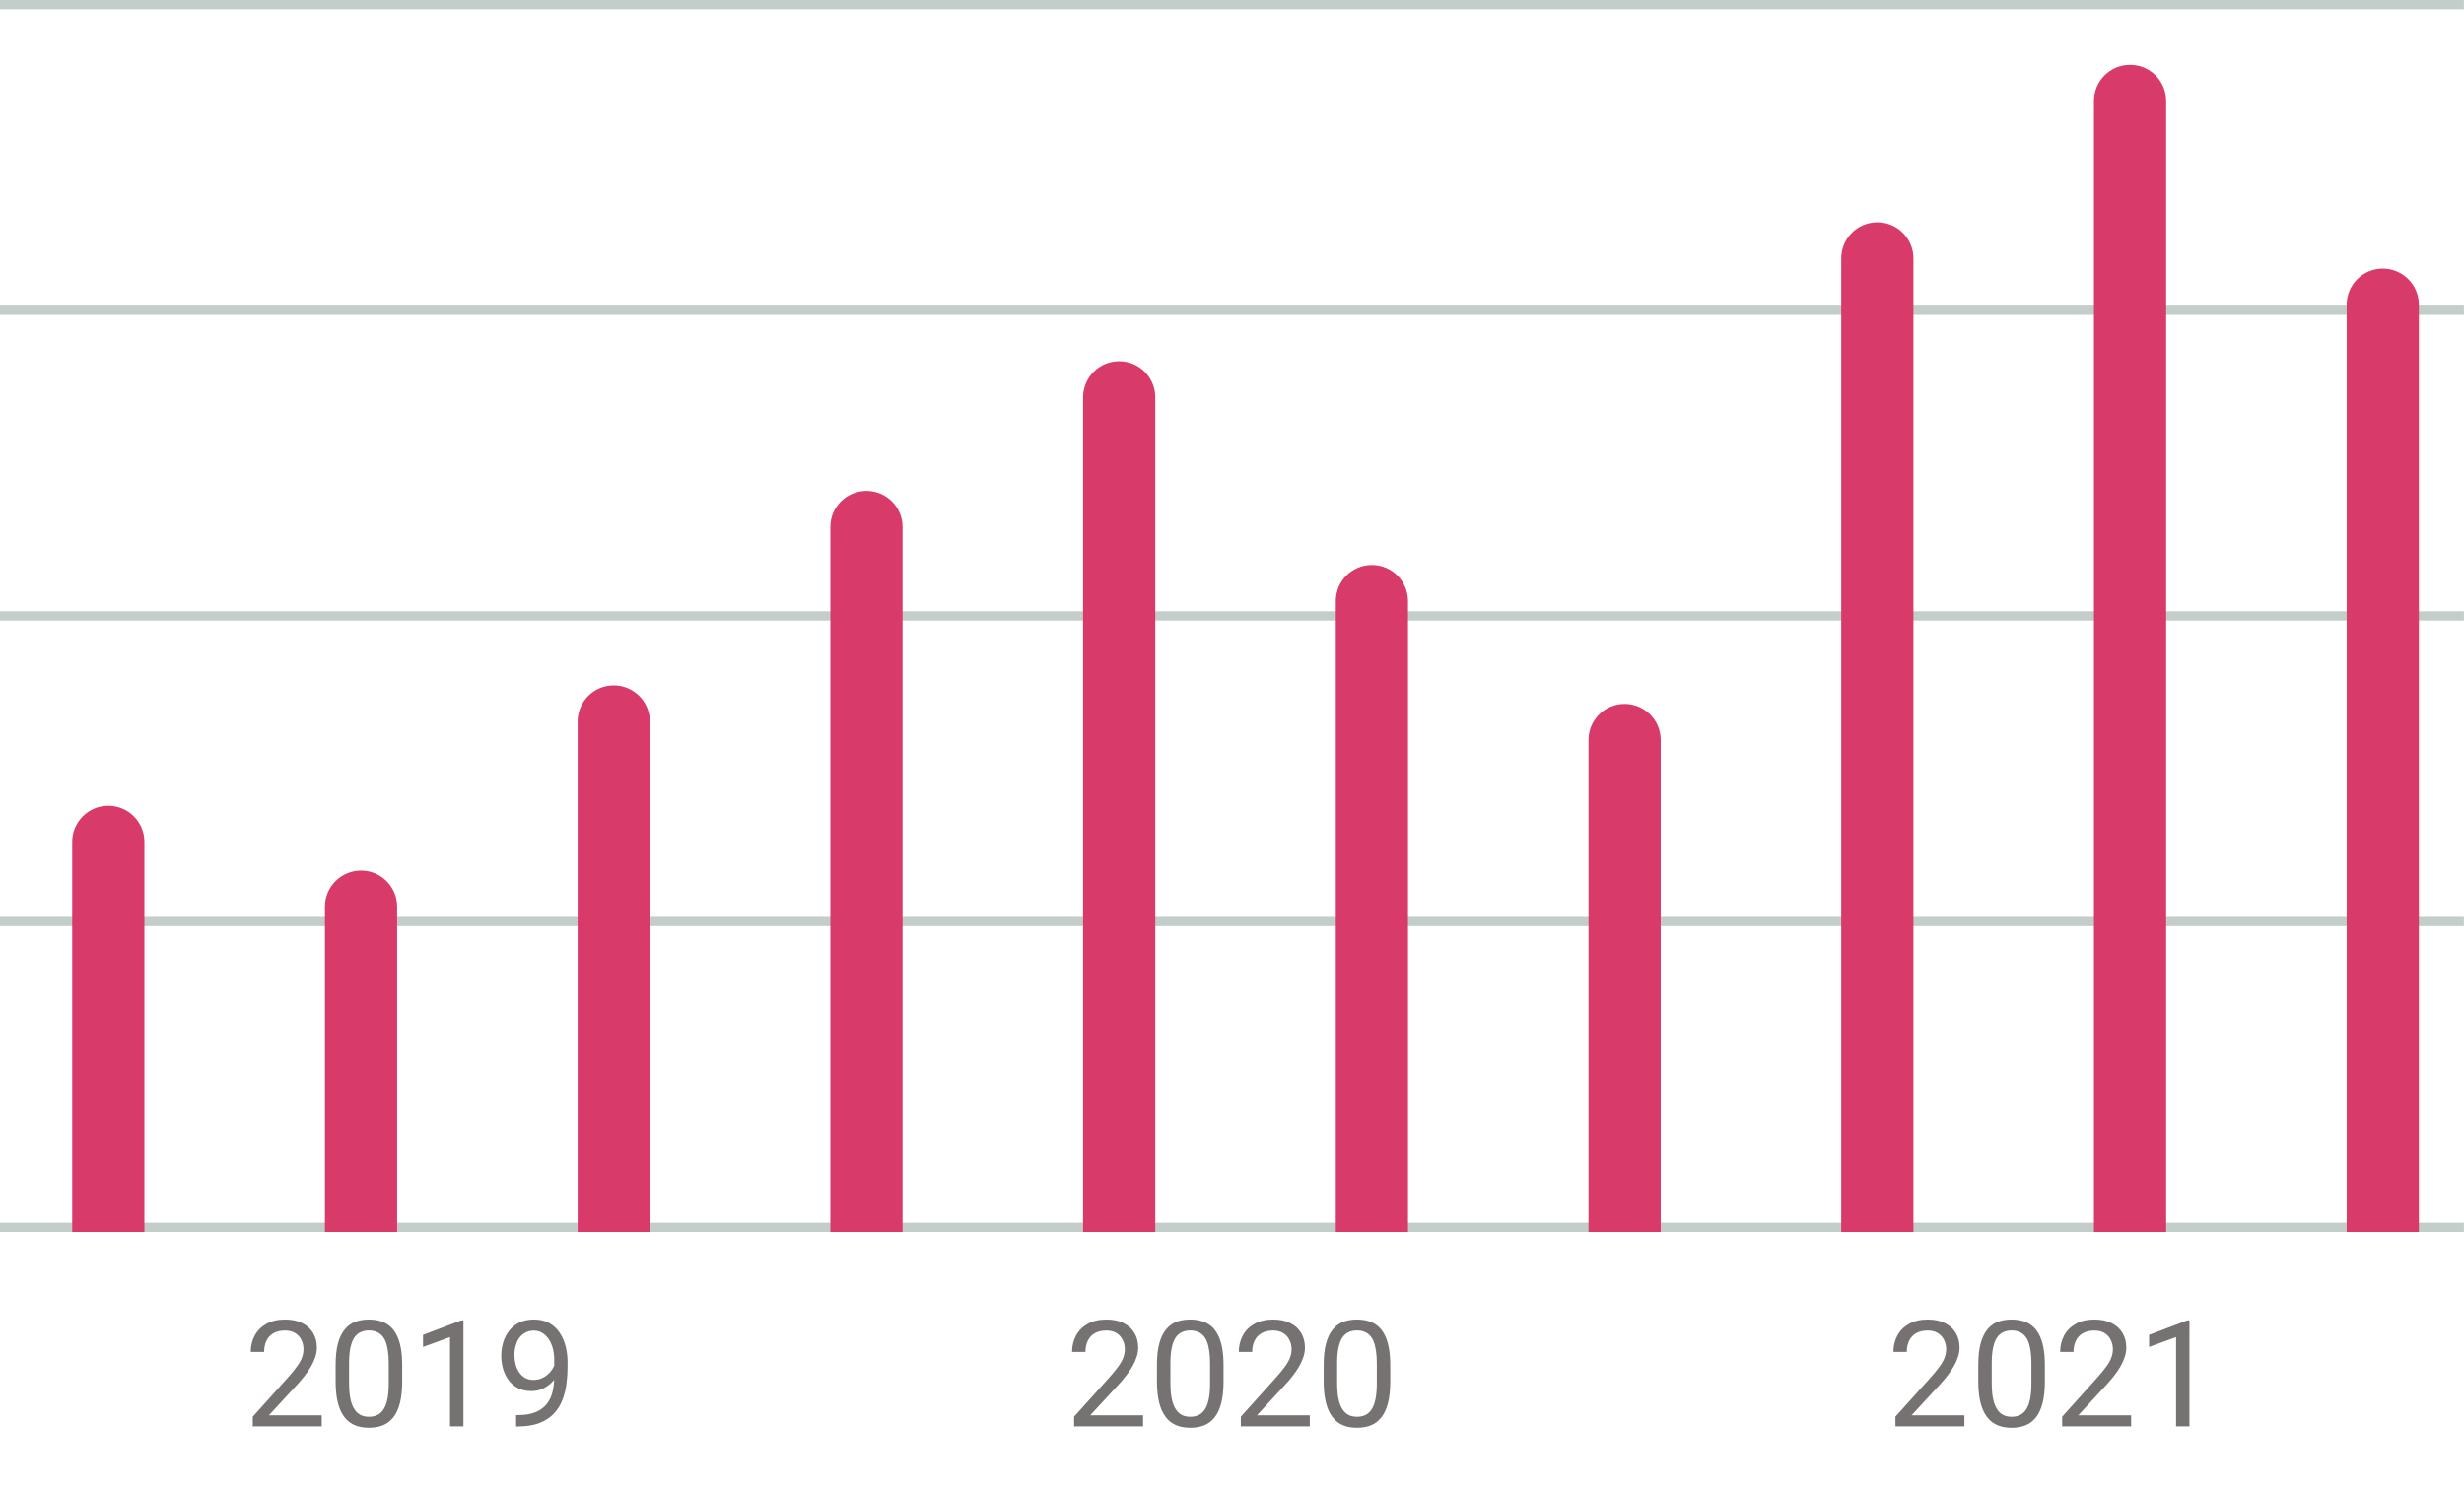 <svg width="266" height="161" viewBox="0 0 266 161" fill="none" xmlns="http://www.w3.org/2000/svg">
<path d="M34.732 152.812V154H27.287V152.961L31.013 148.812C31.471 148.302 31.826 147.87 32.075 147.516C32.331 147.156 32.508 146.836 32.607 146.555C32.711 146.268 32.763 145.977 32.763 145.68C32.763 145.305 32.685 144.966 32.529 144.664C32.378 144.357 32.154 144.112 31.857 143.93C31.56 143.747 31.201 143.656 30.779 143.656C30.273 143.656 29.852 143.755 29.513 143.953C29.18 144.146 28.93 144.417 28.763 144.766C28.596 145.115 28.513 145.516 28.513 145.969H27.068C27.068 145.328 27.208 144.742 27.49 144.211C27.771 143.68 28.188 143.258 28.74 142.945C29.292 142.628 29.971 142.469 30.779 142.469C31.497 142.469 32.112 142.596 32.622 142.852C33.133 143.102 33.523 143.456 33.794 143.914C34.07 144.367 34.208 144.898 34.208 145.508C34.208 145.841 34.151 146.18 34.036 146.523C33.927 146.862 33.773 147.201 33.575 147.539C33.383 147.878 33.156 148.211 32.896 148.539C32.641 148.867 32.367 149.19 32.075 149.508L29.029 152.812H34.732ZM43.419 147.406V149.141C43.419 150.073 43.336 150.859 43.169 151.5C43.003 152.141 42.763 152.656 42.45 153.047C42.138 153.438 41.76 153.721 41.318 153.898C40.88 154.07 40.385 154.156 39.833 154.156C39.396 154.156 38.992 154.102 38.622 153.992C38.253 153.883 37.919 153.708 37.622 153.469C37.331 153.224 37.081 152.906 36.872 152.516C36.664 152.125 36.505 151.651 36.396 151.094C36.286 150.536 36.232 149.885 36.232 149.141V147.406C36.232 146.474 36.315 145.693 36.482 145.062C36.654 144.432 36.896 143.927 37.208 143.547C37.521 143.161 37.896 142.885 38.333 142.719C38.776 142.552 39.271 142.469 39.818 142.469C40.26 142.469 40.667 142.523 41.036 142.633C41.411 142.737 41.745 142.906 42.036 143.141C42.328 143.37 42.575 143.677 42.779 144.062C42.987 144.443 43.146 144.909 43.255 145.461C43.365 146.013 43.419 146.661 43.419 147.406ZM41.966 149.375V147.164C41.966 146.654 41.935 146.206 41.872 145.82C41.815 145.43 41.729 145.096 41.615 144.82C41.5 144.544 41.354 144.32 41.177 144.148C41.005 143.977 40.805 143.852 40.575 143.773C40.352 143.69 40.099 143.648 39.818 143.648C39.474 143.648 39.169 143.714 38.904 143.844C38.638 143.969 38.414 144.169 38.232 144.445C38.055 144.721 37.919 145.083 37.825 145.531C37.732 145.979 37.685 146.523 37.685 147.164V149.375C37.685 149.885 37.714 150.336 37.771 150.727C37.833 151.117 37.925 151.456 38.044 151.742C38.164 152.023 38.31 152.255 38.482 152.438C38.654 152.62 38.852 152.755 39.075 152.844C39.305 152.927 39.557 152.969 39.833 152.969C40.188 152.969 40.497 152.901 40.763 152.766C41.029 152.63 41.25 152.419 41.427 152.133C41.609 151.841 41.745 151.469 41.833 151.016C41.922 150.557 41.966 150.01 41.966 149.375ZM50.029 142.562V154H48.583V144.367L45.669 145.43V144.125L49.802 142.562H50.029ZM55.716 152.789H55.865C56.698 152.789 57.375 152.672 57.896 152.438C58.417 152.203 58.818 151.888 59.099 151.492C59.38 151.096 59.573 150.651 59.677 150.156C59.781 149.656 59.833 149.143 59.833 148.617V146.875C59.833 146.359 59.773 145.901 59.654 145.5C59.539 145.099 59.378 144.763 59.169 144.492C58.966 144.221 58.734 144.016 58.474 143.875C58.214 143.734 57.938 143.664 57.646 143.664C57.312 143.664 57.013 143.732 56.747 143.867C56.487 143.997 56.266 144.182 56.083 144.422C55.906 144.661 55.771 144.943 55.677 145.266C55.583 145.589 55.536 145.94 55.536 146.32C55.536 146.659 55.578 146.987 55.661 147.305C55.745 147.622 55.872 147.909 56.044 148.164C56.216 148.419 56.43 148.622 56.685 148.773C56.945 148.919 57.25 148.992 57.599 148.992C57.922 148.992 58.224 148.93 58.505 148.805C58.792 148.674 59.044 148.5 59.263 148.281C59.487 148.057 59.664 147.805 59.794 147.523C59.93 147.242 60.008 146.948 60.029 146.641H60.716C60.716 147.073 60.63 147.5 60.458 147.922C60.292 148.339 60.057 148.719 59.755 149.062C59.453 149.406 59.099 149.682 58.693 149.891C58.286 150.094 57.844 150.195 57.365 150.195C56.802 150.195 56.315 150.086 55.904 149.867C55.492 149.648 55.154 149.357 54.888 148.992C54.628 148.628 54.432 148.221 54.302 147.773C54.177 147.32 54.115 146.862 54.115 146.398C54.115 145.857 54.19 145.349 54.341 144.875C54.492 144.401 54.716 143.984 55.013 143.625C55.31 143.26 55.677 142.977 56.115 142.773C56.557 142.57 57.068 142.469 57.646 142.469C58.297 142.469 58.852 142.599 59.31 142.859C59.768 143.12 60.141 143.469 60.427 143.906C60.719 144.344 60.932 144.836 61.068 145.383C61.203 145.93 61.271 146.492 61.271 147.07V147.594C61.271 148.182 61.232 148.781 61.154 149.391C61.081 149.995 60.938 150.573 60.724 151.125C60.516 151.677 60.211 152.172 59.81 152.609C59.409 153.042 58.885 153.385 58.24 153.641C57.599 153.891 56.807 154.016 55.865 154.016H55.716V152.789Z" fill="#767272"/>
<path d="M123.398 152.812V154H115.953V152.961L119.68 148.812C120.138 148.302 120.492 147.87 120.742 147.516C120.997 147.156 121.174 146.836 121.273 146.555C121.378 146.268 121.43 145.977 121.43 145.68C121.43 145.305 121.352 144.966 121.195 144.664C121.044 144.357 120.82 144.112 120.523 143.93C120.227 143.747 119.867 143.656 119.445 143.656C118.94 143.656 118.518 143.755 118.18 143.953C117.846 144.146 117.596 144.417 117.43 144.766C117.263 145.115 117.18 145.516 117.18 145.969H115.734C115.734 145.328 115.875 144.742 116.156 144.211C116.438 143.68 116.854 143.258 117.406 142.945C117.958 142.628 118.638 142.469 119.445 142.469C120.164 142.469 120.779 142.596 121.289 142.852C121.799 143.102 122.19 143.456 122.461 143.914C122.737 144.367 122.875 144.898 122.875 145.508C122.875 145.841 122.818 146.18 122.703 146.523C122.594 146.862 122.44 147.201 122.242 147.539C122.049 147.878 121.823 148.211 121.563 148.539C121.307 148.867 121.034 149.19 120.742 149.508L117.695 152.812H123.398ZM132.086 147.406V149.141C132.086 150.073 132.003 150.859 131.836 151.5C131.669 152.141 131.43 152.656 131.117 153.047C130.805 153.438 130.427 153.721 129.984 153.898C129.547 154.07 129.052 154.156 128.5 154.156C128.063 154.156 127.659 154.102 127.289 153.992C126.919 153.883 126.586 153.708 126.289 153.469C125.997 153.224 125.747 152.906 125.539 152.516C125.331 152.125 125.172 151.651 125.063 151.094C124.953 150.536 124.898 149.885 124.898 149.141V147.406C124.898 146.474 124.982 145.693 125.148 145.062C125.32 144.432 125.563 143.927 125.875 143.547C126.188 143.161 126.563 142.885 127 142.719C127.443 142.552 127.938 142.469 128.484 142.469C128.927 142.469 129.333 142.523 129.703 142.633C130.078 142.737 130.411 142.906 130.703 143.141C130.995 143.37 131.242 143.677 131.445 144.062C131.654 144.443 131.813 144.909 131.922 145.461C132.031 146.013 132.086 146.661 132.086 147.406ZM130.633 149.375V147.164C130.633 146.654 130.602 146.206 130.539 145.82C130.482 145.43 130.396 145.096 130.281 144.82C130.167 144.544 130.021 144.32 129.844 144.148C129.672 143.977 129.471 143.852 129.242 143.773C129.018 143.69 128.766 143.648 128.484 143.648C128.141 143.648 127.836 143.714 127.57 143.844C127.305 143.969 127.081 144.169 126.898 144.445C126.721 144.721 126.586 145.083 126.492 145.531C126.398 145.979 126.352 146.523 126.352 147.164V149.375C126.352 149.885 126.38 150.336 126.438 150.727C126.5 151.117 126.591 151.456 126.711 151.742C126.831 152.023 126.977 152.255 127.148 152.438C127.32 152.62 127.518 152.755 127.742 152.844C127.971 152.927 128.224 152.969 128.5 152.969C128.854 152.969 129.164 152.901 129.43 152.766C129.695 152.63 129.917 152.419 130.094 152.133C130.276 151.841 130.411 151.469 130.5 151.016C130.589 150.557 130.633 150.01 130.633 149.375ZM141.398 152.812V154H133.953V152.961L137.68 148.812C138.138 148.302 138.492 147.87 138.742 147.516C138.997 147.156 139.174 146.836 139.273 146.555C139.378 146.268 139.43 145.977 139.43 145.68C139.43 145.305 139.352 144.966 139.195 144.664C139.044 144.357 138.82 144.112 138.523 143.93C138.227 143.747 137.867 143.656 137.445 143.656C136.94 143.656 136.518 143.755 136.18 143.953C135.846 144.146 135.596 144.417 135.43 144.766C135.263 145.115 135.18 145.516 135.18 145.969H133.734C133.734 145.328 133.875 144.742 134.156 144.211C134.438 143.68 134.854 143.258 135.406 142.945C135.958 142.628 136.638 142.469 137.445 142.469C138.164 142.469 138.779 142.596 139.289 142.852C139.799 143.102 140.19 143.456 140.461 143.914C140.737 144.367 140.875 144.898 140.875 145.508C140.875 145.841 140.818 146.18 140.703 146.523C140.594 146.862 140.44 147.201 140.242 147.539C140.049 147.878 139.823 148.211 139.563 148.539C139.307 148.867 139.034 149.19 138.742 149.508L135.695 152.812H141.398ZM150.086 147.406V149.141C150.086 150.073 150.003 150.859 149.836 151.5C149.669 152.141 149.43 152.656 149.117 153.047C148.805 153.438 148.427 153.721 147.984 153.898C147.547 154.07 147.052 154.156 146.5 154.156C146.063 154.156 145.659 154.102 145.289 153.992C144.919 153.883 144.586 153.708 144.289 153.469C143.997 153.224 143.747 152.906 143.539 152.516C143.331 152.125 143.172 151.651 143.063 151.094C142.953 150.536 142.898 149.885 142.898 149.141V147.406C142.898 146.474 142.982 145.693 143.148 145.062C143.32 144.432 143.563 143.927 143.875 143.547C144.188 143.161 144.563 142.885 145 142.719C145.443 142.552 145.938 142.469 146.484 142.469C146.927 142.469 147.333 142.523 147.703 142.633C148.078 142.737 148.411 142.906 148.703 143.141C148.995 143.37 149.242 143.677 149.445 144.062C149.654 144.443 149.813 144.909 149.922 145.461C150.031 146.013 150.086 146.661 150.086 147.406ZM148.633 149.375V147.164C148.633 146.654 148.602 146.206 148.539 145.82C148.482 145.43 148.396 145.096 148.281 144.82C148.167 144.544 148.021 144.32 147.844 144.148C147.672 143.977 147.471 143.852 147.242 143.773C147.018 143.69 146.766 143.648 146.484 143.648C146.141 143.648 145.836 143.714 145.57 143.844C145.305 143.969 145.081 144.169 144.898 144.445C144.721 144.721 144.586 145.083 144.492 145.531C144.398 145.979 144.352 146.523 144.352 147.164V149.375C144.352 149.885 144.38 150.336 144.438 150.727C144.5 151.117 144.591 151.456 144.711 151.742C144.831 152.023 144.977 152.255 145.148 152.438C145.32 152.62 145.518 152.755 145.742 152.844C145.971 152.927 146.224 152.969 146.5 152.969C146.854 152.969 147.164 152.901 147.43 152.766C147.695 152.63 147.917 152.419 148.094 152.133C148.276 151.841 148.411 151.469 148.5 151.016C148.589 150.557 148.633 150.01 148.633 149.375Z" fill="#767272"/>
<path d="M212.065 152.812V154H204.62V152.961L208.346 148.812C208.805 148.302 209.159 147.87 209.409 147.516C209.664 147.156 209.841 146.836 209.94 146.555C210.044 146.268 210.096 145.977 210.096 145.68C210.096 145.305 210.018 144.966 209.862 144.664C209.711 144.357 209.487 144.112 209.19 143.93C208.893 143.747 208.534 143.656 208.112 143.656C207.607 143.656 207.185 143.755 206.846 143.953C206.513 144.146 206.263 144.417 206.096 144.766C205.93 145.115 205.846 145.516 205.846 145.969H204.401C204.401 145.328 204.542 144.742 204.823 144.211C205.104 143.68 205.521 143.258 206.073 142.945C206.625 142.628 207.305 142.469 208.112 142.469C208.831 142.469 209.445 142.596 209.956 142.852C210.466 143.102 210.857 143.456 211.128 143.914C211.404 144.367 211.542 144.898 211.542 145.508C211.542 145.841 211.484 146.18 211.37 146.523C211.26 146.862 211.107 147.201 210.909 147.539C210.716 147.878 210.49 148.211 210.229 148.539C209.974 148.867 209.7 149.19 209.409 149.508L206.362 152.812H212.065ZM220.753 147.406V149.141C220.753 150.073 220.669 150.859 220.503 151.5C220.336 152.141 220.096 152.656 219.784 153.047C219.471 153.438 219.094 153.721 218.651 153.898C218.214 154.07 217.719 154.156 217.167 154.156C216.729 154.156 216.325 154.102 215.956 153.992C215.586 153.883 215.253 153.708 214.956 153.469C214.664 153.224 214.414 152.906 214.206 152.516C213.997 152.125 213.839 151.651 213.729 151.094C213.62 150.536 213.565 149.885 213.565 149.141V147.406C213.565 146.474 213.648 145.693 213.815 145.062C213.987 144.432 214.229 143.927 214.542 143.547C214.854 143.161 215.229 142.885 215.667 142.719C216.109 142.552 216.604 142.469 217.151 142.469C217.594 142.469 218 142.523 218.37 142.633C218.745 142.737 219.078 142.906 219.37 143.141C219.661 143.37 219.909 143.677 220.112 144.062C220.32 144.443 220.479 144.909 220.589 145.461C220.698 146.013 220.753 146.661 220.753 147.406ZM219.299 149.375V147.164C219.299 146.654 219.268 146.206 219.206 145.82C219.148 145.43 219.062 145.096 218.948 144.82C218.833 144.544 218.687 144.32 218.51 144.148C218.339 143.977 218.138 143.852 217.909 143.773C217.685 143.69 217.432 143.648 217.151 143.648C216.807 143.648 216.503 143.714 216.237 143.844C215.971 143.969 215.747 144.169 215.565 144.445C215.388 144.721 215.253 145.083 215.159 145.531C215.065 145.979 215.018 146.523 215.018 147.164V149.375C215.018 149.885 215.047 150.336 215.104 150.727C215.167 151.117 215.258 151.456 215.378 151.742C215.497 152.023 215.643 152.255 215.815 152.438C215.987 152.62 216.185 152.755 216.409 152.844C216.638 152.927 216.891 152.969 217.167 152.969C217.521 152.969 217.831 152.901 218.096 152.766C218.362 152.63 218.583 152.419 218.76 152.133C218.943 151.841 219.078 151.469 219.167 151.016C219.255 150.557 219.299 150.01 219.299 149.375ZM230.065 152.812V154H222.62V152.961L226.346 148.812C226.805 148.302 227.159 147.87 227.409 147.516C227.664 147.156 227.841 146.836 227.94 146.555C228.044 146.268 228.096 145.977 228.096 145.68C228.096 145.305 228.018 144.966 227.862 144.664C227.711 144.357 227.487 144.112 227.19 143.93C226.893 143.747 226.534 143.656 226.112 143.656C225.607 143.656 225.185 143.755 224.846 143.953C224.513 144.146 224.263 144.417 224.096 144.766C223.93 145.115 223.846 145.516 223.846 145.969H222.401C222.401 145.328 222.542 144.742 222.823 144.211C223.104 143.68 223.521 143.258 224.073 142.945C224.625 142.628 225.305 142.469 226.112 142.469C226.831 142.469 227.445 142.596 227.956 142.852C228.466 143.102 228.857 143.456 229.128 143.914C229.404 144.367 229.542 144.898 229.542 145.508C229.542 145.841 229.484 146.18 229.37 146.523C229.26 146.862 229.107 147.201 228.909 147.539C228.716 147.878 228.49 148.211 228.229 148.539C227.974 148.867 227.7 149.19 227.409 149.508L224.362 152.812H230.065ZM236.362 142.562V154H234.917V144.367L232.003 145.43V144.125L236.135 142.562H236.362Z" fill="#767272"/>
<rect width="265.989" height="1" fill="#C3CDCA"/>
<rect y="33" width="265.989" height="1" fill="#C3CDCA"/>
<rect y="66" width="265.989" height="1" fill="#C3CDCA"/>
<rect y="99" width="265.989" height="1" fill="#C3CDCA"/>
<rect y="132" width="265.989" height="1" fill="#C3CDCA"/>
<path d="M7.795 90.897C7.795 88.745 9.54 87 11.692 87C13.845 87 15.59 88.745 15.59 90.897V133H7.795V90.897Z" fill="#D83A6A"/>
<path d="M35.077 97.897C35.077 95.745 36.822 94 38.974 94C41.127 94 42.872 95.745 42.872 97.897V133H35.077V97.897Z" fill="#D83A6A"/>
<path d="M62.359 77.897C62.359 75.745 64.104 74 66.256 74C68.409 74 70.154 75.745 70.154 77.897V133H62.359V77.897Z" fill="#D83A6A"/>
<path d="M89.641 56.897C89.641 54.745 91.386 53 93.538 53C95.691 53 97.436 54.745 97.436 56.897V133H89.641V56.897Z" fill="#D83A6A"/>
<path d="M116.923 42.897C116.923 40.745 118.668 39 120.82 39C122.973 39 124.718 40.745 124.718 42.897V133H116.923V42.897Z" fill="#D83A6A"/>
<path d="M144.205 64.897C144.205 62.745 145.95 61 148.103 61C150.255 61 152 62.745 152 64.897V133H144.205V64.897Z" fill="#D83A6A"/>
<path d="M171.487 79.897C171.487 77.745 173.232 76 175.385 76C177.537 76 179.282 77.745 179.282 79.897V133H171.487V79.897Z" fill="#D83A6A"/>
<path d="M198.769 27.897C198.769 25.745 200.514 24 202.667 24C204.819 24 206.564 25.745 206.564 27.897V133H198.769V27.897Z" fill="#D83A6A"/>
<path d="M226.051 10.897C226.051 8.745 227.796 7 229.949 7C232.101 7 233.846 8.745 233.846 10.897V133H226.051V10.897Z" fill="#D83A6A"/>
<path d="M253.333 32.897C253.333 30.745 255.078 29 257.231 29C259.383 29 261.128 30.745 261.128 32.897V133H253.333V32.897Z" fill="#D83A6A"/>
</svg>

